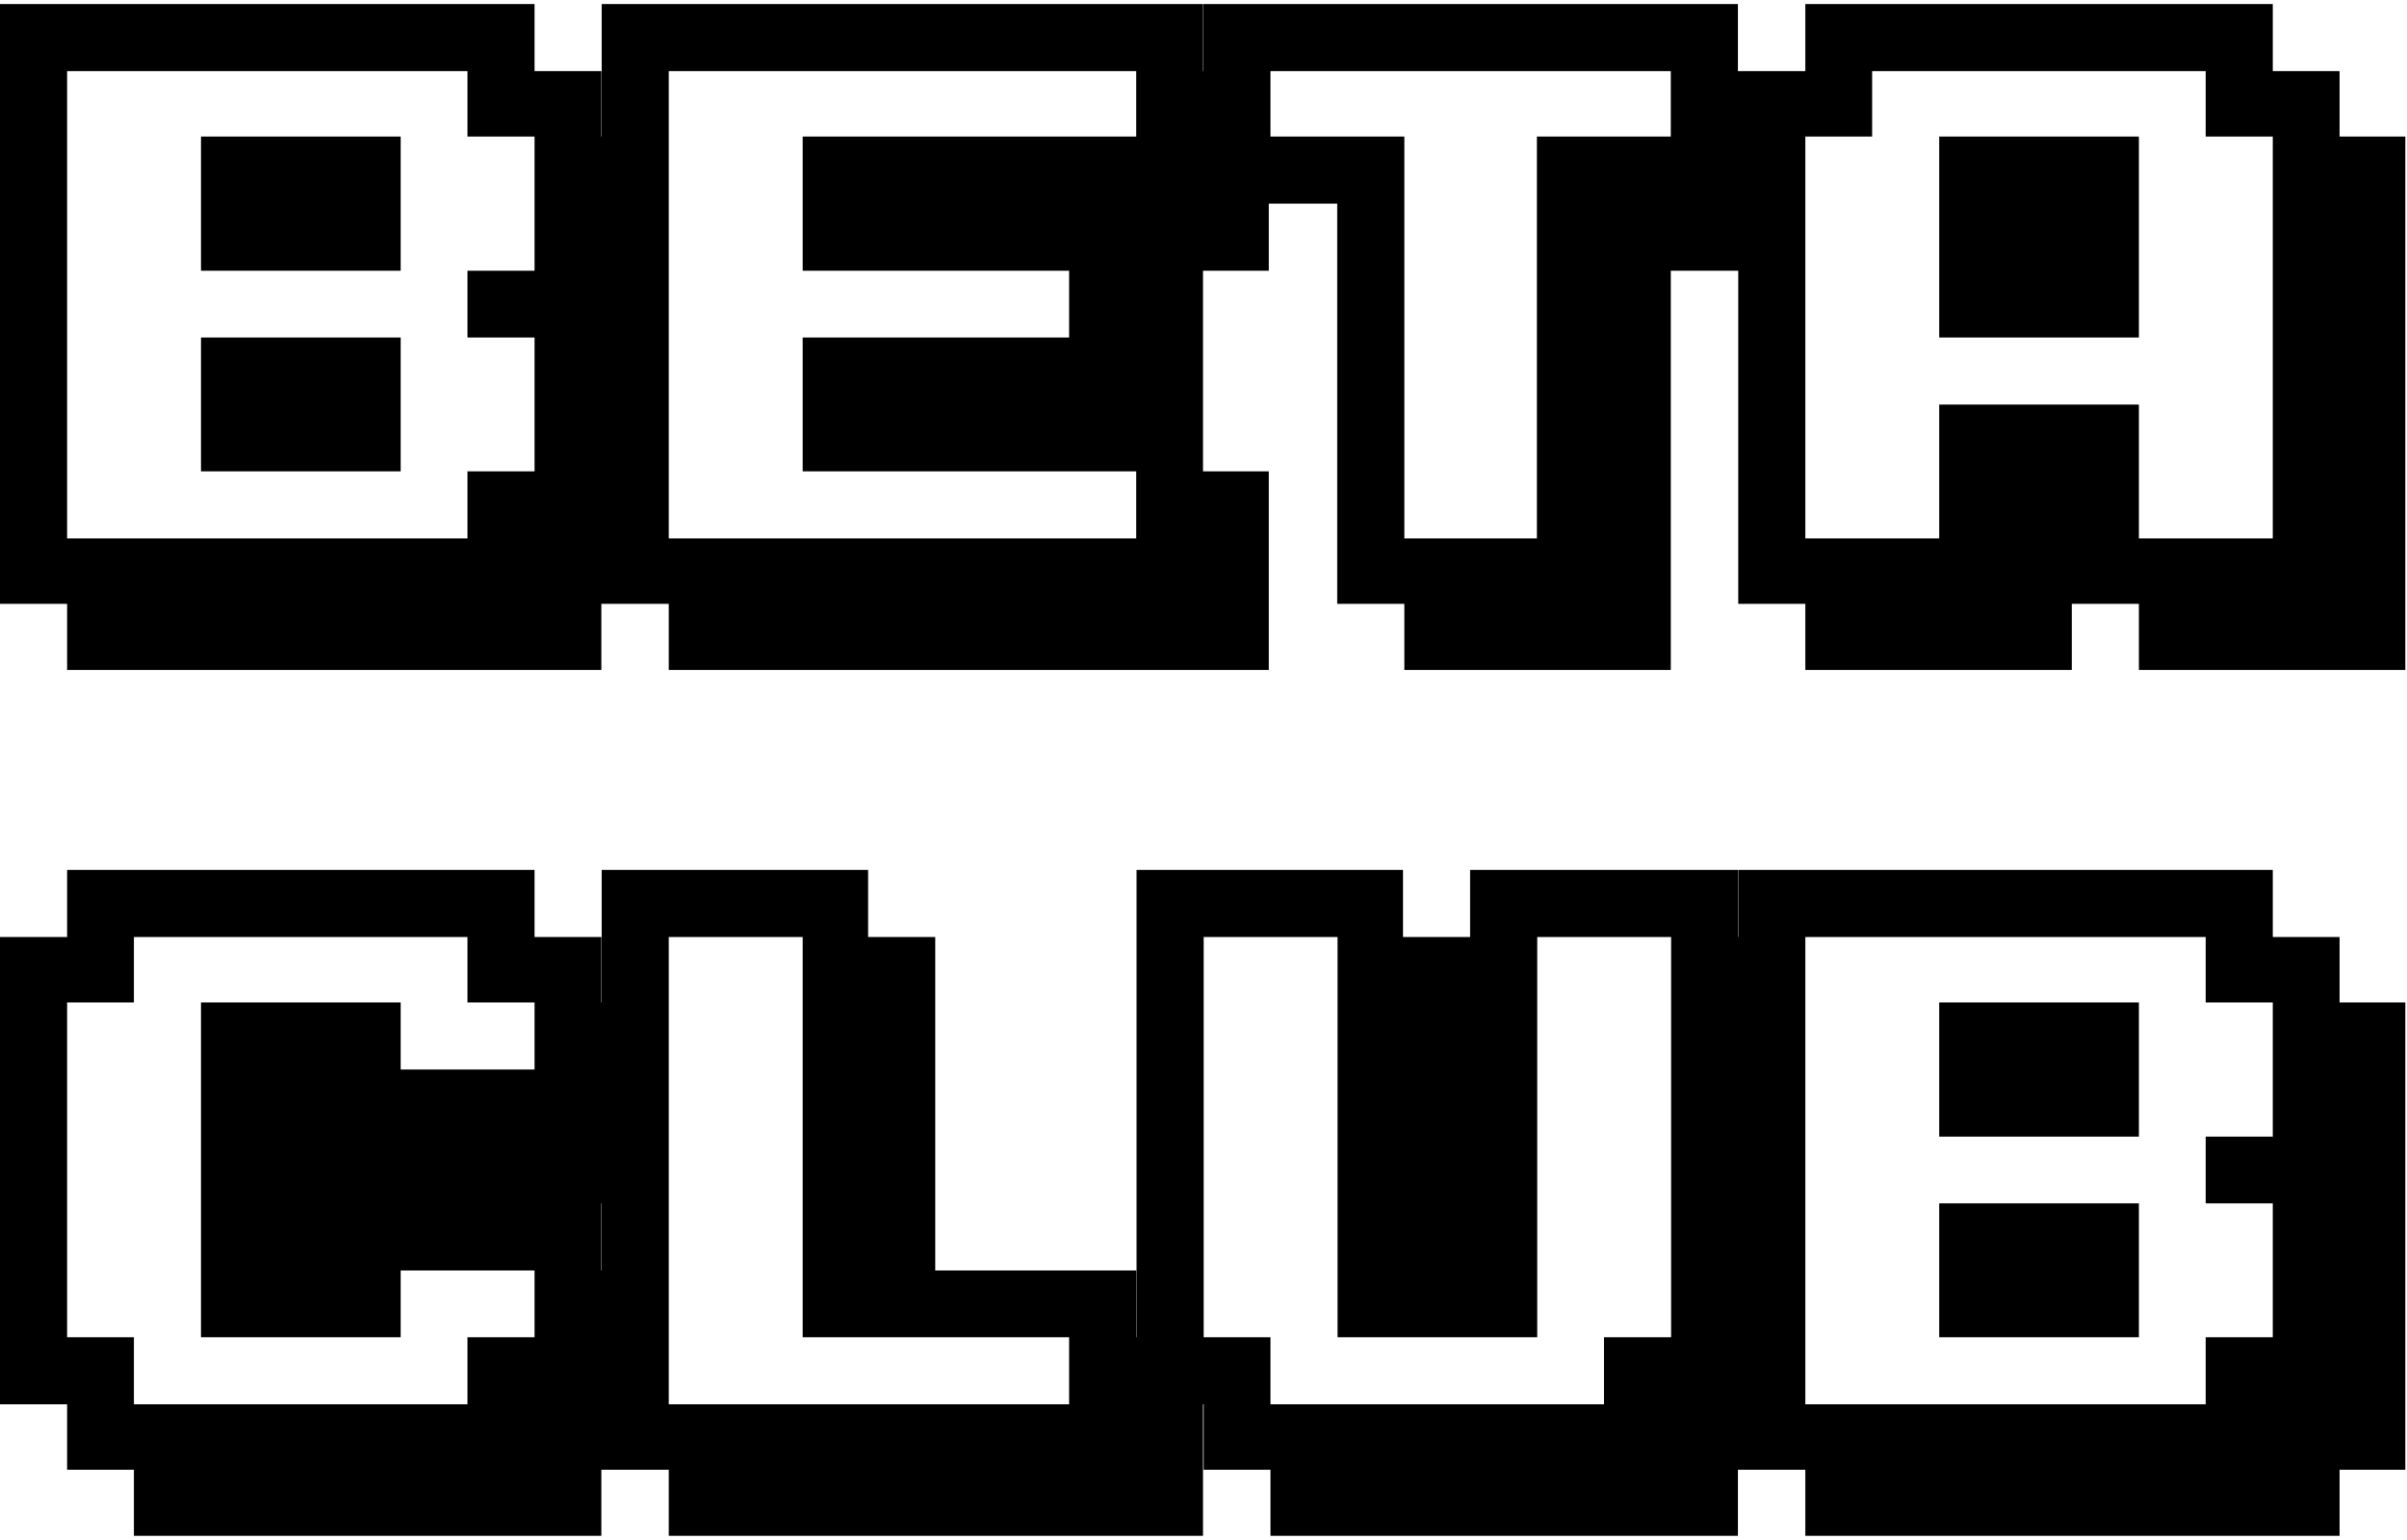 <svg width="528" height="338" viewBox="0 0 528 338" fill="none" xmlns="http://www.w3.org/2000/svg">
<path d="M131.909 132.502V118.146H146.338V132.502H131.909ZM131.909 118.146V103.425H146.338V118.146H131.909ZM131.909 103.425V88.776H146.338V103.425H131.909ZM131.909 88.776V74.055H146.338V88.776H131.909ZM131.909 74.055V59.406H146.338V74.055H131.909ZM131.909 59.406V44.685H146.338V59.406H131.909ZM131.909 44.685V29.963H146.338V44.685H131.909ZM131.909 132.502V147.004H117.261V132.502H131.909ZM117.261 132.502V118.146H131.909V132.502H117.261ZM117.261 118.146V103.425H131.909V118.146H117.261ZM117.261 103.425V88.776H131.909V103.425H117.261ZM117.261 88.776V74.055H131.909V88.776H117.261ZM117.261 74.055V59.406H131.909V74.055H117.261ZM117.261 59.406V44.685H131.909V59.406H117.261ZM117.261 44.685V29.963H131.909V44.685H117.261ZM117.261 29.963V15.607H131.909V29.963H117.261ZM102.539 15.607V0.886H117.261V15.607H102.539ZM117.261 132.502V147.004H102.539V132.502H117.261ZM102.539 132.502V118.146H117.261V132.502H102.539ZM102.539 118.146V103.425H117.261V118.146H102.539ZM102.539 74.055V59.406H117.261V74.055H102.539ZM102.539 29.963V15.607H117.261V29.963H102.539ZM87.891 15.607V0.886H102.539V15.607H87.891ZM102.539 132.502V147.004H87.891V132.502H102.539ZM87.891 132.502V118.146H102.539V132.502H87.891ZM73.169 15.607V0.886H87.891V15.607H73.169ZM87.891 132.502V147.004H73.169V132.502H87.891ZM73.169 132.502V118.146H87.891V132.502H73.169ZM73.169 103.425V88.776H87.891V103.425H73.169ZM73.169 88.776V74.055H87.891V88.776H73.169ZM73.169 59.406V44.685H87.891V59.406H73.169ZM73.169 44.685V29.963H87.891V44.685H73.169ZM58.447 15.607V0.886H73.169V15.607H58.447ZM73.169 132.502V147.004H58.447V132.502H73.169ZM58.447 132.502V118.146H73.169V132.502H58.447ZM58.447 103.425V88.776H73.169V103.425H58.447ZM58.447 88.776V74.055H73.169V88.776H58.447ZM58.447 59.406V44.685H73.169V59.406H58.447ZM58.447 44.685V29.963H73.169V44.685H58.447ZM44.092 15.607V0.886H58.447V15.607H44.092ZM58.447 132.502V147.004H44.092V132.502H58.447ZM44.092 132.502V118.146H58.447V132.502H44.092ZM44.092 103.425V88.776H58.447V103.425H44.092ZM44.092 88.776V74.055H58.447V88.776H44.092ZM44.092 59.406V44.685H58.447V59.406H44.092ZM44.092 44.685V29.963H58.447V44.685H44.092ZM29.37 15.607V0.886H44.092V15.607H29.37ZM44.092 132.502V147.004H29.37V132.502H44.092ZM29.37 132.502V118.146H44.092V132.502H29.37ZM14.722 15.607V0.886H29.37V15.607H14.722ZM29.37 132.502V147.004H14.722V132.502H29.37ZM14.722 132.502V118.146H29.37V132.502H14.722ZM0 15.607V0.886H14.722V15.607H0ZM0 132.502V118.146H14.722V132.502H0ZM0 118.146V103.425H14.722V118.146H0ZM0 103.425V88.776H14.722V103.425H0ZM0 88.776V74.055H14.722V88.776H0ZM0 74.055V59.406H14.722V74.055H0ZM0 59.406V44.685H14.722V59.406H0ZM0 44.685V29.963H14.722V44.685H0ZM0 29.963V15.607H14.722V29.963H0ZM278.32 132.502V147.004H263.892V132.502H278.32ZM263.892 132.502V118.146H278.32V132.502H263.892ZM263.892 118.146V103.425H278.32V118.146H263.892ZM263.892 59.406V44.685H278.32V59.406H263.892ZM263.892 44.685V29.963H278.32V44.685H263.892ZM263.892 29.963V15.607H278.32V29.963H263.892ZM249.243 15.607V0.886H263.892V15.607H249.243ZM263.892 132.502V147.004H249.243V132.502H263.892ZM249.243 132.502V118.146H263.892V132.502H249.243ZM249.243 118.146V103.425H263.892V118.146H249.243ZM249.243 103.425V88.776H263.892V103.425H249.243ZM249.243 88.776V74.055H263.892V88.776H249.243ZM249.243 74.055V59.406H263.892V74.055H249.243ZM249.243 59.406V44.685H263.892V59.406H249.243ZM249.243 44.685V29.963H263.892V44.685H249.243ZM249.243 29.963V15.607H263.892V29.963H249.243ZM234.521 15.607V0.886H249.243V15.607H234.521ZM249.243 132.502V147.004H234.521V132.502H249.243ZM234.521 132.502V118.146H249.243V132.502H234.521ZM234.521 103.425V88.776H249.243V103.425H234.521ZM234.521 88.776V74.055H249.243V88.776H234.521ZM234.521 74.055V59.406H249.243V74.055H234.521ZM234.521 59.406V44.685H249.243V59.406H234.521ZM234.521 44.685V29.963H249.243V44.685H234.521ZM219.873 15.607V0.886H234.521V15.607H219.873ZM234.521 132.502V147.004H219.873V132.502H234.521ZM219.873 132.502V118.146H234.521V132.502H219.873ZM219.873 103.425V88.776H234.521V103.425H219.873ZM219.873 88.776V74.055H234.521V88.776H219.873ZM219.873 59.406V44.685H234.521V59.406H219.873ZM219.873 44.685V29.963H234.521V44.685H219.873ZM205.151 15.607V0.886H219.873V15.607H205.151ZM219.873 132.502V147.004H205.151V132.502H219.873ZM205.151 132.502V118.146H219.873V132.502H205.151ZM205.151 103.425V88.776H219.873V103.425H205.151ZM205.151 88.776V74.055H219.873V88.776H205.151ZM205.151 59.406V44.685H219.873V59.406H205.151ZM205.151 44.685V29.963H219.873V44.685H205.151ZM190.43 15.607V0.886H205.151V15.607H190.43ZM205.151 132.502V147.004H190.43V132.502H205.151ZM190.43 132.502V118.146H205.151V132.502H190.43ZM190.43 103.425V88.776H205.151V103.425H190.43ZM190.43 88.776V74.055H205.151V88.776H190.43ZM190.43 59.406V44.685H205.151V59.406H190.43ZM190.43 44.685V29.963H205.151V44.685H190.43ZM176.074 15.607V0.886H190.43V15.607H176.074ZM190.43 132.502V147.004H176.074V132.502H190.43ZM176.074 132.502V118.146H190.43V132.502H176.074ZM176.074 103.425V88.776H190.43V103.425H176.074ZM176.074 88.776V74.055H190.43V88.776H176.074ZM176.074 59.406V44.685H190.43V59.406H176.074ZM176.074 44.685V29.963H190.43V44.685H176.074ZM161.353 15.607V0.886H176.074V15.607H161.353ZM176.074 132.502V147.004H161.353V132.502H176.074ZM161.353 132.502V118.146H176.074V132.502H161.353ZM146.704 15.607V0.886H161.353V15.607H146.704ZM161.353 132.502V147.004H146.704V132.502H161.353ZM146.704 132.502V118.146H161.353V132.502H146.704ZM131.982 15.607V0.886H146.704V15.607H131.982ZM131.982 132.502V118.146H146.704V132.502H131.982ZM131.982 118.146V103.425H146.704V118.146H131.982ZM131.982 103.425V88.776H146.704V103.425H131.982ZM131.982 88.776V74.055H146.704V88.776H131.982ZM131.982 74.055V59.406H146.704V74.055H131.982ZM131.982 59.406V44.685H146.704V59.406H131.982ZM131.982 44.685V29.963H146.704V44.685H131.982ZM131.982 29.963V15.607H146.704V29.963H131.982ZM381.226 59.406V44.685H395.874V59.406H381.226ZM381.226 44.685V29.963H395.874V44.685H381.226ZM381.226 29.963V15.607H395.874V29.963H381.226ZM366.504 15.607V0.886H381.226V15.607H366.504ZM366.504 59.406V44.685H381.226V59.406H366.504ZM366.504 44.685V29.963H381.226V44.685H366.504ZM366.504 29.963V15.607H381.226V29.963H366.504ZM351.855 15.607V0.886H366.504V15.607H351.855ZM366.504 132.502V147.004H351.855V132.502H366.504ZM351.855 132.502V118.146H366.504V132.502H351.855ZM351.855 118.146V103.425H366.504V118.146H351.855ZM351.855 103.425V88.776H366.504V103.425H351.855ZM351.855 88.776V74.055H366.504V88.776H351.855ZM351.855 74.055V59.406H366.504V74.055H351.855ZM351.855 59.406V44.685H366.504V59.406H351.855ZM351.855 44.685V29.963H366.504V44.685H351.855ZM337.134 15.607V0.886H351.855V15.607H337.134ZM351.855 132.502V147.004H337.134V132.502H351.855ZM337.134 132.502V118.146H351.855V132.502H337.134ZM337.134 118.146V103.425H351.855V118.146H337.134ZM337.134 103.425V88.776H351.855V103.425H337.134ZM337.134 88.776V74.055H351.855V88.776H337.134ZM337.134 74.055V59.406H351.855V74.055H337.134ZM337.134 59.406V44.685H351.855V59.406H337.134ZM337.134 44.685V29.963H351.855V44.685H337.134ZM322.412 15.607V0.886H337.134V15.607H322.412ZM337.134 132.502V147.004H322.412V132.502H337.134ZM322.412 132.502V118.146H337.134V132.502H322.412ZM308.057 15.607V0.886H322.412V15.607H308.057ZM322.412 132.502V147.004H308.057V132.502H322.412ZM308.057 132.502V118.146H322.412V132.502H308.057ZM293.335 15.607V0.886H308.057V15.607H293.335ZM293.335 132.502V118.146H308.057V132.502H293.335ZM293.335 118.146V103.425H308.057V118.146H293.335ZM293.335 103.425V88.776H308.057V103.425H293.335ZM293.335 88.776V74.055H308.057V88.776H293.335ZM293.335 74.055V59.406H308.057V74.055H293.335ZM293.335 59.406V44.685H308.057V59.406H293.335ZM293.335 44.685V29.963H308.057V44.685H293.335ZM278.687 15.607V0.886H293.335V15.607H278.687ZM278.687 44.685V29.963H293.335V44.685H278.687ZM263.965 15.607V0.886H278.687V15.607H263.965ZM263.965 44.685V29.963H278.687V44.685H263.965ZM263.965 29.963V15.607H278.687V29.963H263.965ZM527.637 132.502V147.004H513.208V132.502H527.637ZM513.208 132.502V118.146H527.637V132.502H513.208ZM513.208 118.146V103.425H527.637V118.146H513.208ZM513.208 103.425V88.776H527.637V103.425H513.208ZM513.208 88.776V74.055H527.637V88.776H513.208ZM513.208 74.055V59.406H527.637V74.055H513.208ZM513.208 59.406V44.685H527.637V59.406H513.208ZM513.208 44.685V29.963H527.637V44.685H513.208ZM513.208 132.502V147.004H498.56V132.502H513.208ZM498.56 132.502V118.146H513.208V132.502H498.56ZM498.56 118.146V103.425H513.208V118.146H498.56ZM498.56 103.425V88.776H513.208V103.425H498.56ZM498.56 88.776V74.055H513.208V88.776H498.56ZM498.56 74.055V59.406H513.208V74.055H498.56ZM498.56 59.406V44.685H513.208V59.406H498.56ZM498.56 44.685V29.963H513.208V44.685H498.56ZM498.56 29.963V15.607H513.208V29.963H498.56ZM483.838 15.607V0.886H498.56V15.607H483.838ZM498.56 132.502V147.004H483.838V132.502H498.56ZM483.838 132.502V118.146H498.56V132.502H483.838ZM483.838 29.963V15.607H498.56V29.963H483.838ZM469.189 15.607V0.886H483.838V15.607H469.189ZM483.838 132.502V147.004H469.189V132.502H483.838ZM469.189 132.502V118.146H483.838V132.502H469.189ZM454.468 15.607V0.886H469.189V15.607H454.468ZM454.468 132.502V118.146H469.189V132.502H454.468ZM454.468 118.146V103.425H469.189V118.146H454.468ZM454.468 103.425V88.776H469.189V103.425H454.468ZM454.468 74.055V59.406H469.189V74.055H454.468ZM454.468 59.406V44.685H469.189V59.406H454.468ZM454.468 44.685V29.963H469.189V44.685H454.468ZM439.746 15.607V0.886H454.468V15.607H439.746ZM454.468 132.502V147.004H439.746V132.502H454.468ZM439.746 132.502V118.146H454.468V132.502H439.746ZM439.746 118.146V103.425H454.468V118.146H439.746ZM439.746 103.425V88.776H454.468V103.425H439.746ZM439.746 74.055V59.406H454.468V74.055H439.746ZM439.746 59.406V44.685H454.468V59.406H439.746ZM439.746 44.685V29.963H454.468V44.685H439.746ZM425.391 15.607V0.886H439.746V15.607H425.391ZM439.746 132.502V147.004H425.391V132.502H439.746ZM425.391 132.502V118.146H439.746V132.502H425.391ZM425.391 118.146V103.425H439.746V118.146H425.391ZM425.391 103.425V88.776H439.746V103.425H425.391ZM425.391 74.055V59.406H439.746V74.055H425.391ZM425.391 59.406V44.685H439.746V59.406H425.391ZM425.391 44.685V29.963H439.746V44.685H425.391ZM410.669 15.607V0.886H425.391V15.607H410.669ZM425.391 132.502V147.004H410.669V132.502H425.391ZM410.669 132.502V118.146H425.391V132.502H410.669ZM396.021 15.607V0.886H410.669V15.607H396.021ZM410.669 132.502V147.004H396.021V132.502H410.669ZM396.021 132.502V118.146H410.669V132.502H396.021ZM396.021 29.963V15.607H410.669V29.963H396.021ZM381.299 132.502V118.146H396.021V132.502H381.299ZM381.299 118.146V103.425H396.021V118.146H381.299ZM381.299 103.425V88.776H396.021V103.425H381.299ZM381.299 88.776V74.055H396.021V88.776H381.299ZM381.299 74.055V59.406H396.021V74.055H381.299ZM381.299 59.406V44.685H396.021V59.406H381.299ZM381.299 44.685V29.963H396.021V44.685H381.299ZM381.299 29.963V15.607H396.021V29.963H381.299ZM131.909 322.502V308.146H146.338V322.502H131.909ZM131.909 308.146V293.425H146.338V308.146H131.909ZM131.909 293.425V278.776H146.338V293.425H131.909ZM131.909 264.055V249.406H146.338V264.055H131.909ZM131.909 249.406V234.685H146.338V249.406H131.909ZM131.909 234.685V219.963H146.338V234.685H131.909ZM131.909 322.502V337.004H117.261V322.502H131.909ZM117.261 322.502V308.146H131.909V322.502H117.261ZM117.261 308.146V293.425H131.909V308.146H117.261ZM117.261 293.425V278.776H131.909V293.425H117.261ZM117.261 278.776V264.055H131.909V278.776H117.261ZM117.261 264.055V249.406H131.909V264.055H117.261ZM117.261 249.406V234.685H131.909V249.406H117.261ZM117.261 234.685V219.963H131.909V234.685H117.261ZM117.261 219.963V205.607H131.909V219.963H117.261ZM102.539 205.607V190.886H117.261V205.607H102.539ZM117.261 322.502V337.004H102.539V322.502H117.261ZM102.539 322.502V308.146H117.261V322.502H102.539ZM102.539 308.146V293.425H117.261V308.146H102.539ZM102.539 278.776V264.055H117.261V278.776H102.539ZM102.539 264.055V249.406H117.261V264.055H102.539ZM102.539 249.406V234.685H117.261V249.406H102.539ZM102.539 219.963V205.607H117.261V219.963H102.539ZM87.891 205.607V190.886H102.539V205.607H87.891ZM102.539 322.502V337.004H87.891V322.502H102.539ZM87.891 322.502V308.146H102.539V322.502H87.891ZM87.891 278.776V264.055H102.539V278.776H87.891ZM87.891 264.055V249.406H102.539V264.055H87.891ZM87.891 249.406V234.685H102.539V249.406H87.891ZM73.169 205.607V190.886H87.891V205.607H73.169ZM87.891 322.502V337.004H73.169V322.502H87.891ZM73.169 322.502V308.146H87.891V322.502H73.169ZM73.169 293.425V278.776H87.891V293.425H73.169ZM73.169 278.776V264.055H87.891V278.776H73.169ZM73.169 264.055V249.406H87.891V264.055H73.169ZM73.169 249.406V234.685H87.891V249.406H73.169ZM73.169 234.685V219.963H87.891V234.685H73.169ZM58.447 205.607V190.886H73.169V205.607H58.447ZM73.169 322.502V337.004H58.447V322.502H73.169ZM58.447 322.502V308.146H73.169V322.502H58.447ZM58.447 293.425V278.776H73.169V293.425H58.447ZM58.447 278.776V264.055H73.169V278.776H58.447ZM58.447 264.055V249.406H73.169V264.055H58.447ZM58.447 249.406V234.685H73.169V249.406H58.447ZM58.447 234.685V219.963H73.169V234.685H58.447ZM44.092 205.607V190.886H58.447V205.607H44.092ZM58.447 322.502V337.004H44.092V322.502H58.447ZM44.092 322.502V308.146H58.447V322.502H44.092ZM44.092 293.425V278.776H58.447V293.425H44.092ZM44.092 278.776V264.055H58.447V278.776H44.092ZM44.092 264.055V249.406H58.447V264.055H44.092ZM44.092 249.406V234.685H58.447V249.406H44.092ZM44.092 234.685V219.963H58.447V234.685H44.092ZM29.37 205.607V190.886H44.092V205.607H29.37ZM44.092 322.502V337.004H29.37V322.502H44.092ZM29.37 322.502V308.146H44.092V322.502H29.37ZM14.722 205.607V190.886H29.37V205.607H14.722ZM14.722 322.502V308.146H29.37V322.502H14.722ZM14.722 308.146V293.425H29.37V308.146H14.722ZM14.722 219.963V205.607H29.37V219.963H14.722ZM0 308.146V293.425H14.722V308.146H0ZM0 293.425V278.776H14.722V293.425H0ZM0 278.776V264.055H14.722V278.776H0ZM0 264.055V249.406H14.722V264.055H0ZM0 249.406V234.685H14.722V249.406H0ZM0 234.685V219.963H14.722V234.685H0ZM0 219.963V205.607H14.722V219.963H0ZM263.892 322.502V337.004H249.243V322.502H263.892ZM249.243 322.502V308.146H263.892V322.502H249.243ZM249.243 308.146V293.425H263.892V308.146H249.243ZM249.243 322.502V337.004H234.521V322.502H249.243ZM234.521 322.502V308.146H249.243V322.502H234.521ZM234.521 308.146V293.425H249.243V308.146H234.521ZM234.521 293.425V278.776H249.243V293.425H234.521ZM234.521 322.502V337.004H219.873V322.502H234.521ZM219.873 322.502V308.146H234.521V322.502H219.873ZM219.873 293.425V278.776H234.521V293.425H219.873ZM219.873 322.502V337.004H205.151V322.502H219.873ZM205.151 322.502V308.146H219.873V322.502H205.151ZM205.151 293.425V278.776H219.873V293.425H205.151ZM205.151 322.502V337.004H190.43V322.502H205.151ZM190.43 322.502V308.146H205.151V322.502H190.43ZM190.43 293.425V278.776H205.151V293.425H190.43ZM190.43 278.776V264.055H205.151V278.776H190.43ZM190.43 264.055V249.406H205.151V264.055H190.43ZM190.43 249.406V234.685H205.151V249.406H190.43ZM190.43 234.685V219.963H205.151V234.685H190.43ZM190.43 219.963V205.607H205.151V219.963H190.43ZM176.074 205.607V190.886H190.43V205.607H176.074ZM190.43 322.502V337.004H176.074V322.502H190.43ZM176.074 322.502V308.146H190.43V322.502H176.074ZM176.074 293.425V278.776H190.43V293.425H176.074ZM176.074 278.776V264.055H190.43V278.776H176.074ZM176.074 264.055V249.406H190.43V264.055H176.074ZM176.074 249.406V234.685H190.43V249.406H176.074ZM176.074 234.685V219.963H190.43V234.685H176.074ZM176.074 219.963V205.607H190.43V219.963H176.074ZM161.353 205.607V190.886H176.074V205.607H161.353ZM176.074 322.502V337.004H161.353V322.502H176.074ZM161.353 322.502V308.146H176.074V322.502H161.353ZM146.704 205.607V190.886H161.353V205.607H146.704ZM161.353 322.502V337.004H146.704V322.502H161.353ZM146.704 322.502V308.146H161.353V322.502H146.704ZM131.982 205.607V190.886H146.704V205.607H131.982ZM131.982 322.502V308.146H146.704V322.502H131.982ZM131.982 308.146V293.425H146.704V308.146H131.982ZM131.982 293.425V278.776H146.704V293.425H131.982ZM131.982 278.776V264.055H146.704V278.776H131.982ZM131.982 264.055V249.406H146.704V264.055H131.982ZM131.982 249.406V234.685H146.704V249.406H131.982ZM131.982 234.685V219.963H146.704V234.685H131.982ZM131.982 219.963V205.607H146.704V219.963H131.982ZM381.226 322.502V308.146H395.654V322.502H381.226ZM381.226 308.146V293.425H395.654V308.146H381.226ZM381.226 293.425V278.776H395.654V293.425H381.226ZM381.226 278.776V264.055H395.654V278.776H381.226ZM381.226 264.055V249.406H395.654V264.055H381.226ZM381.226 249.406V234.685H395.654V249.406H381.226ZM381.226 234.685V219.963H395.654V234.685H381.226ZM381.226 219.963V205.607H395.654V219.963H381.226ZM366.577 205.607V190.886H381.226V205.607H366.577ZM381.226 322.502V337.004H366.577V322.502H381.226ZM366.577 322.502V308.146H381.226V322.502H366.577ZM366.577 308.146V293.425H381.226V308.146H366.577ZM366.577 293.425V278.776H381.226V293.425H366.577ZM366.577 278.776V264.055H381.226V278.776H366.577ZM366.577 264.055V249.406H381.226V264.055H366.577ZM366.577 249.406V234.685H381.226V249.406H366.577ZM366.577 234.685V219.963H381.226V234.685H366.577ZM366.577 219.963V205.607H381.226V219.963H366.577ZM351.855 205.607V190.886H366.577V205.607H351.855ZM366.577 322.502V337.004H351.855V322.502H366.577ZM351.855 322.502V308.146H366.577V322.502H351.855ZM351.855 308.146V293.425H366.577V308.146H351.855ZM337.207 205.607V190.886H351.855V205.607H337.207ZM351.855 322.502V337.004H337.207V322.502H351.855ZM337.207 322.502V308.146H351.855V322.502H337.207ZM322.485 205.607V190.886H337.207V205.607H322.485ZM337.207 322.502V337.004H322.485V322.502H337.207ZM322.485 322.502V308.146H337.207V322.502H322.485ZM322.485 293.425V278.776H337.207V293.425H322.485ZM322.485 278.776V264.055H337.207V278.776H322.485ZM322.485 264.055V249.406H337.207V264.055H322.485ZM322.485 249.406V234.685H337.207V249.406H322.485ZM322.485 234.685V219.963H337.207V234.685H322.485ZM322.485 219.963V205.607H337.207V219.963H322.485ZM322.485 322.502V337.004H307.764V322.502H322.485ZM307.764 322.502V308.146H322.485V322.502H307.764ZM307.764 293.425V278.776H322.485V293.425H307.764ZM307.764 278.776V264.055H322.485V278.776H307.764ZM307.764 264.055V249.406H322.485V264.055H307.764ZM307.764 249.406V234.685H322.485V249.406H307.764ZM307.764 234.685V219.963H322.485V234.685H307.764ZM307.764 219.963V205.607H322.485V219.963H307.764ZM293.408 205.607V190.886H307.764V205.607H293.408ZM307.764 322.502V337.004H293.408V322.502H307.764ZM293.408 322.502V308.146H307.764V322.502H293.408ZM293.408 293.425V278.776H307.764V293.425H293.408ZM293.408 278.776V264.055H307.764V278.776H293.408ZM293.408 264.055V249.406H307.764V264.055H293.408ZM293.408 249.406V234.685H307.764V249.406H293.408ZM293.408 234.685V219.963H307.764V234.685H293.408ZM293.408 219.963V205.607H307.764V219.963H293.408ZM278.687 205.607V190.886H293.408V205.607H278.687ZM293.408 322.502V337.004H278.687V322.502H293.408ZM278.687 322.502V308.146H293.408V322.502H278.687ZM264.038 205.607V190.886H278.687V205.607H264.038ZM264.038 322.502V308.146H278.687V322.502H264.038ZM264.038 308.146V293.425H278.687V308.146H264.038ZM249.316 205.607V190.886H264.038V205.607H249.316ZM249.316 308.146V293.425H264.038V308.146H249.316ZM249.316 293.425V278.776H264.038V293.425H249.316ZM249.316 278.776V264.055H264.038V278.776H249.316ZM249.316 264.055V249.406H264.038V264.055H249.316ZM249.316 249.406V234.685H264.038V249.406H249.316ZM249.316 234.685V219.963H264.038V234.685H249.316ZM249.316 219.963V205.607H264.038V219.963H249.316ZM513.208 322.502V308.146H527.637V322.502H513.208ZM513.208 308.146V293.425H527.637V308.146H513.208ZM513.208 293.425V278.776H527.637V293.425H513.208ZM513.208 278.776V264.055H527.637V278.776H513.208ZM513.208 264.055V249.406H527.637V264.055H513.208ZM513.208 249.406V234.685H527.637V249.406H513.208ZM513.208 234.685V219.963H527.637V234.685H513.208ZM513.208 322.502V337.004H498.56V322.502H513.208ZM498.56 322.502V308.146H513.208V322.502H498.56ZM498.56 308.146V293.425H513.208V308.146H498.56ZM498.56 293.425V278.776H513.208V293.425H498.56ZM498.56 278.776V264.055H513.208V278.776H498.56ZM498.56 264.055V249.406H513.208V264.055H498.56ZM498.56 249.406V234.685H513.208V249.406H498.56ZM498.56 234.685V219.963H513.208V234.685H498.56ZM498.56 219.963V205.607H513.208V219.963H498.56ZM483.838 205.607V190.886H498.56V205.607H483.838ZM498.56 322.502V337.004H483.838V322.502H498.56ZM483.838 322.502V308.146H498.56V322.502H483.838ZM483.838 308.146V293.425H498.56V308.146H483.838ZM483.838 264.055V249.406H498.56V264.055H483.838ZM483.838 219.963V205.607H498.56V219.963H483.838ZM469.189 205.607V190.886H483.838V205.607H469.189ZM483.838 322.502V337.004H469.189V322.502H483.838ZM469.189 322.502V308.146H483.838V322.502H469.189ZM454.468 205.607V190.886H469.189V205.607H454.468ZM469.189 322.502V337.004H454.468V322.502H469.189ZM454.468 322.502V308.146H469.189V322.502H454.468ZM454.468 293.425V278.776H469.189V293.425H454.468ZM454.468 278.776V264.055H469.189V278.776H454.468ZM454.468 249.406V234.685H469.189V249.406H454.468ZM454.468 234.685V219.963H469.189V234.685H454.468ZM439.746 205.607V190.886H454.468V205.607H439.746ZM454.468 322.502V337.004H439.746V322.502H454.468ZM439.746 322.502V308.146H454.468V322.502H439.746ZM439.746 293.425V278.776H454.468V293.425H439.746ZM439.746 278.776V264.055H454.468V278.776H439.746ZM439.746 249.406V234.685H454.468V249.406H439.746ZM439.746 234.685V219.963H454.468V234.685H439.746ZM425.391 205.607V190.886H439.746V205.607H425.391ZM439.746 322.502V337.004H425.391V322.502H439.746ZM425.391 322.502V308.146H439.746V322.502H425.391ZM425.391 293.425V278.776H439.746V293.425H425.391ZM425.391 278.776V264.055H439.746V278.776H425.391ZM425.391 249.406V234.685H439.746V249.406H425.391ZM425.391 234.685V219.963H439.746V234.685H425.391ZM410.669 205.607V190.886H425.391V205.607H410.669ZM425.391 322.502V337.004H410.669V322.502H425.391ZM410.669 322.502V308.146H425.391V322.502H410.669ZM396.021 205.607V190.886H410.669V205.607H396.021ZM410.669 322.502V337.004H396.021V322.502H410.669ZM396.021 322.502V308.146H410.669V322.502H396.021ZM381.299 205.607V190.886H396.021V205.607H381.299ZM381.299 322.502V308.146H396.021V322.502H381.299ZM381.299 308.146V293.425H396.021V308.146H381.299ZM381.299 293.425V278.776H396.021V293.425H381.299ZM381.299 278.776V264.055H396.021V278.776H381.299ZM381.299 264.055V249.406H396.021V264.055H381.299ZM381.299 249.406V234.685H396.021V249.406H381.299ZM381.299 234.685V219.963H396.021V234.685H381.299ZM381.299 219.963V205.607H396.021V219.963H381.299Z" fill="black"/>
</svg>
